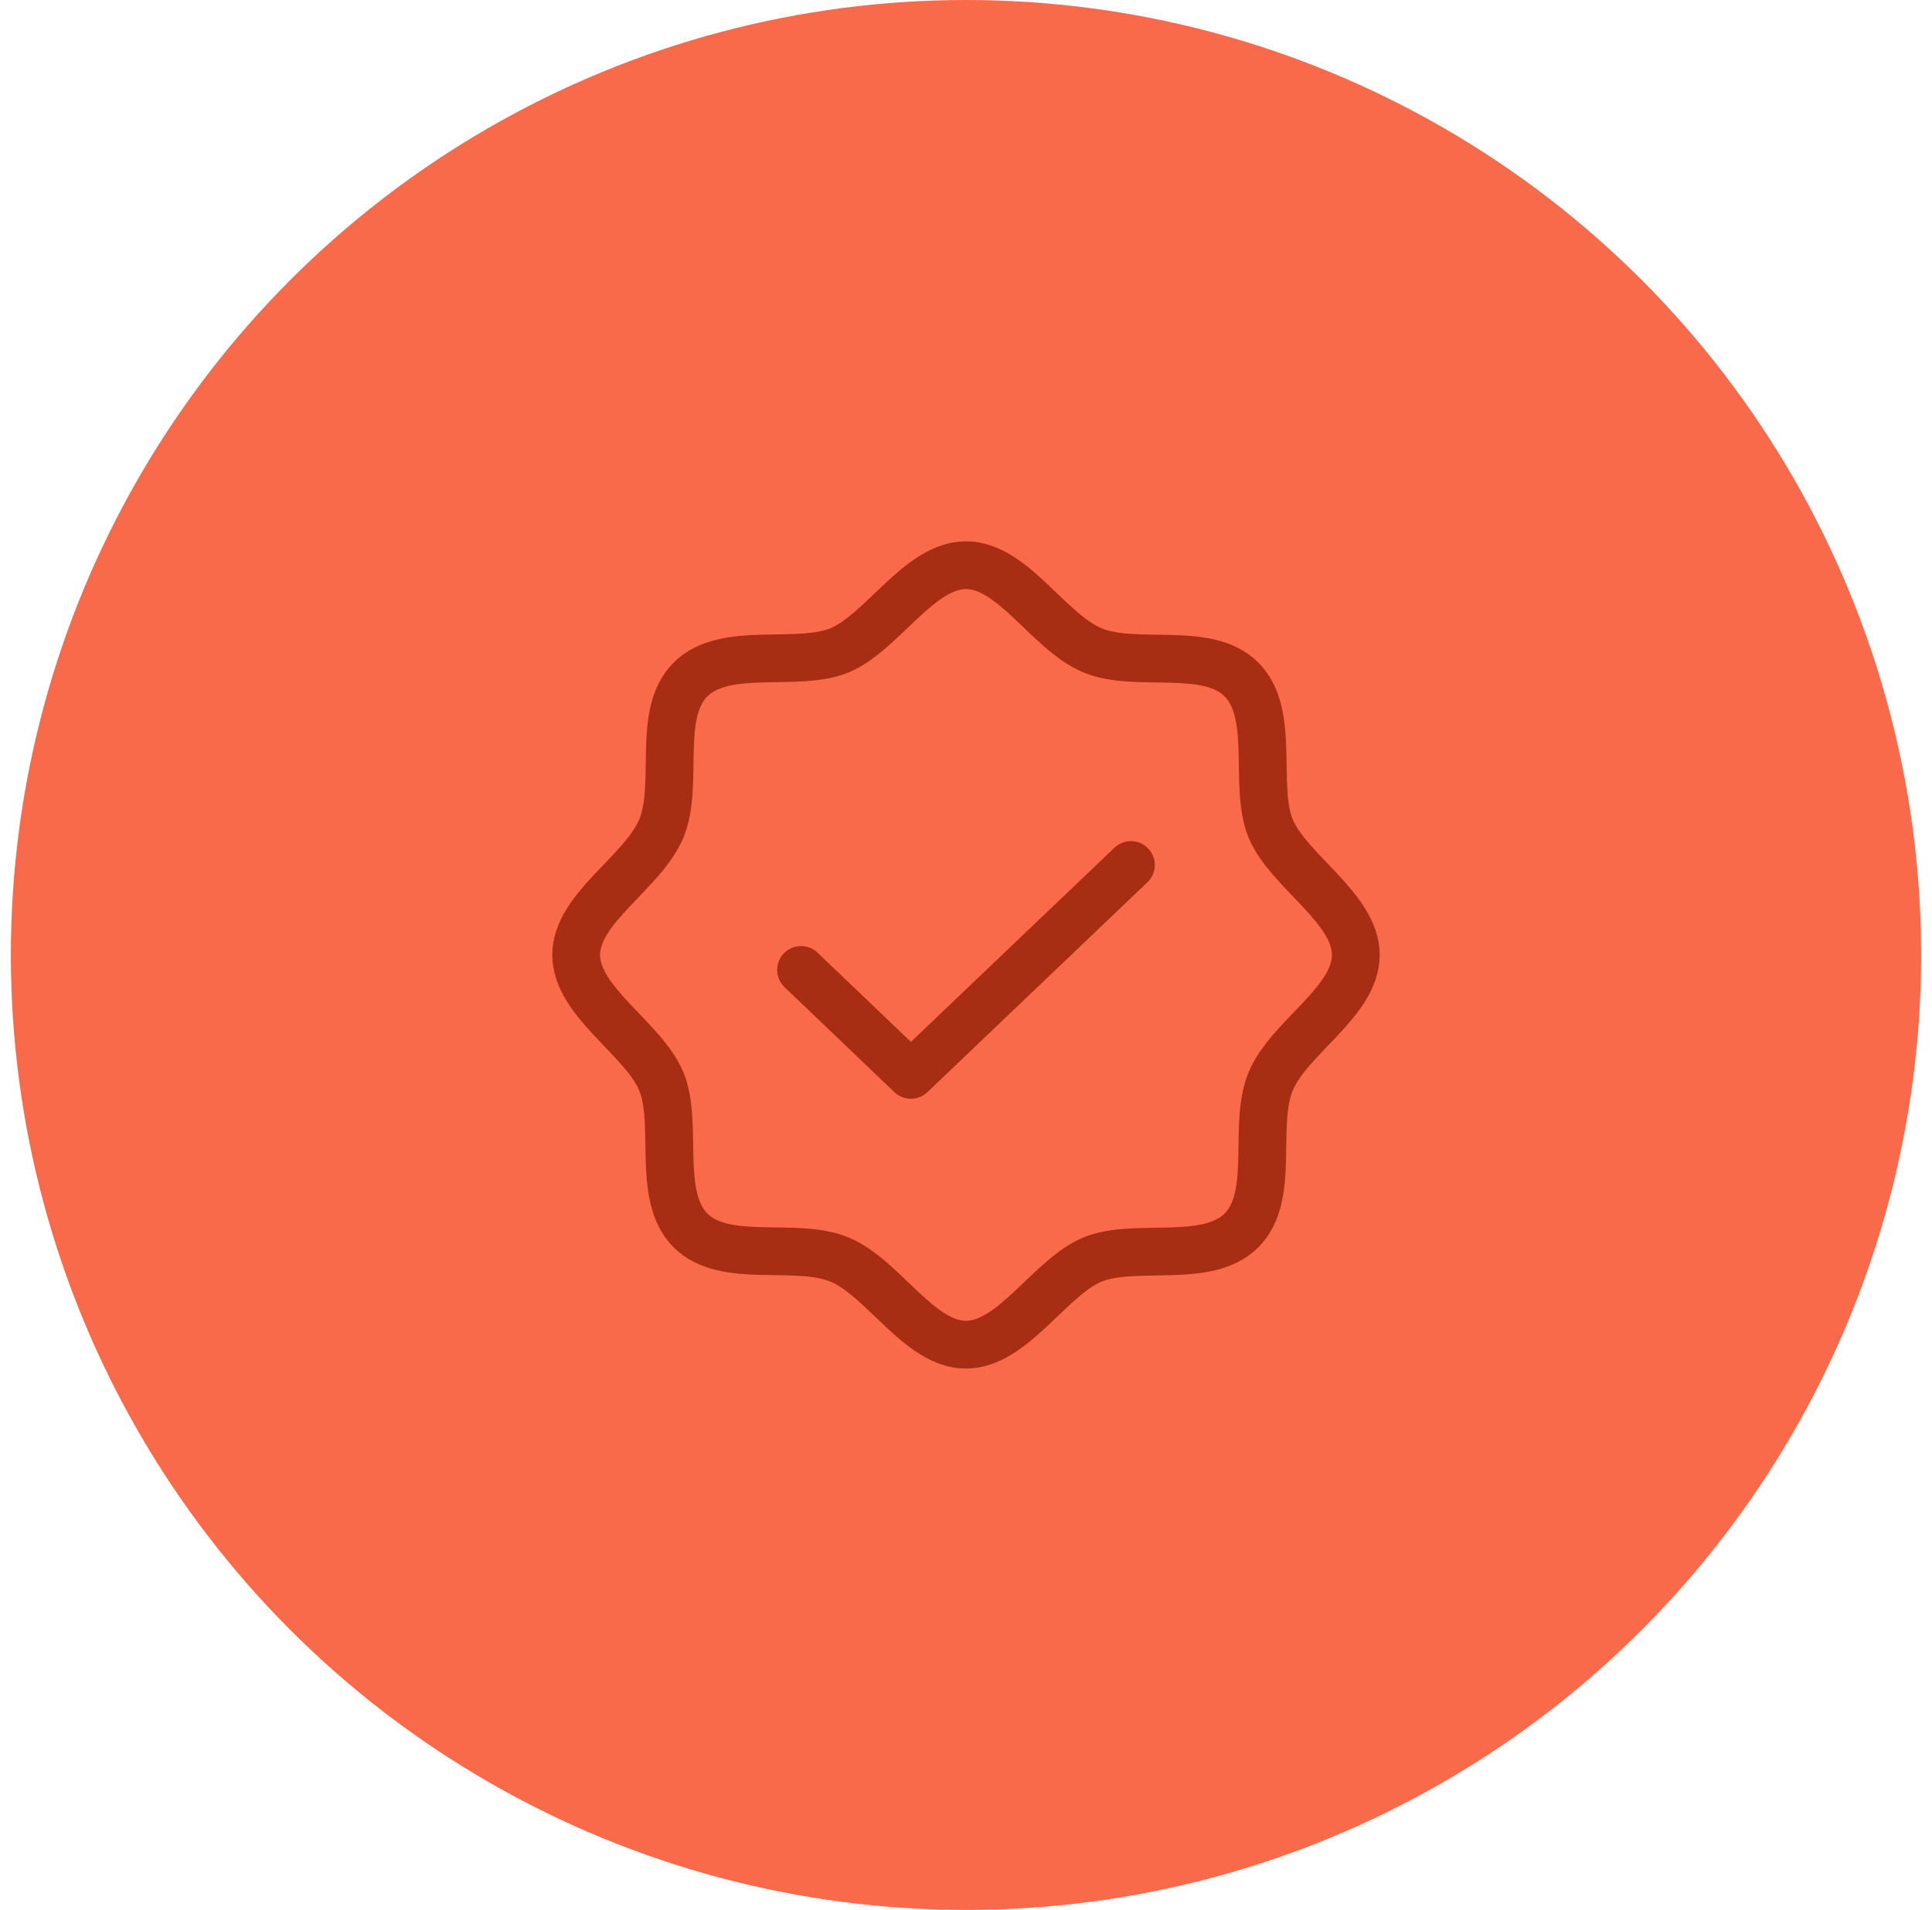 <svg width="89" height="88" viewBox="0 0 89 88" fill="none" xmlns="http://www.w3.org/2000/svg">
<circle cx="44.5" cy="44" r="44" fill="#F96A4B"/>
<path d="M52.098 39.855L41.962 49.525L36.902 44.69M31.808 56.691C30.22 55.102 31.273 51.769 30.462 49.818C29.65 47.867 26.542 46.157 26.542 43.999C26.542 41.841 29.616 40.2 30.462 38.18C31.308 36.16 30.22 32.896 31.808 31.308C33.397 29.719 36.73 30.772 38.681 29.961C40.632 29.149 42.342 26.041 44.5 26.041C46.658 26.041 48.299 29.115 50.319 29.961C52.339 30.807 55.603 29.719 57.191 31.308C58.78 32.896 57.727 36.229 58.538 38.18C59.35 40.131 62.458 41.841 62.458 43.999C62.458 46.157 59.384 47.798 58.538 49.818C57.692 51.838 58.78 55.102 57.191 56.691C55.603 58.279 52.27 57.226 50.319 58.037C48.368 58.849 46.658 61.957 44.5 61.957C42.342 61.957 40.701 58.883 38.681 58.037C36.661 57.191 33.397 58.279 31.808 56.691Z" stroke="#A72D13" stroke-width="2.2" stroke-linecap="round" stroke-linejoin="round"/>
</svg>
